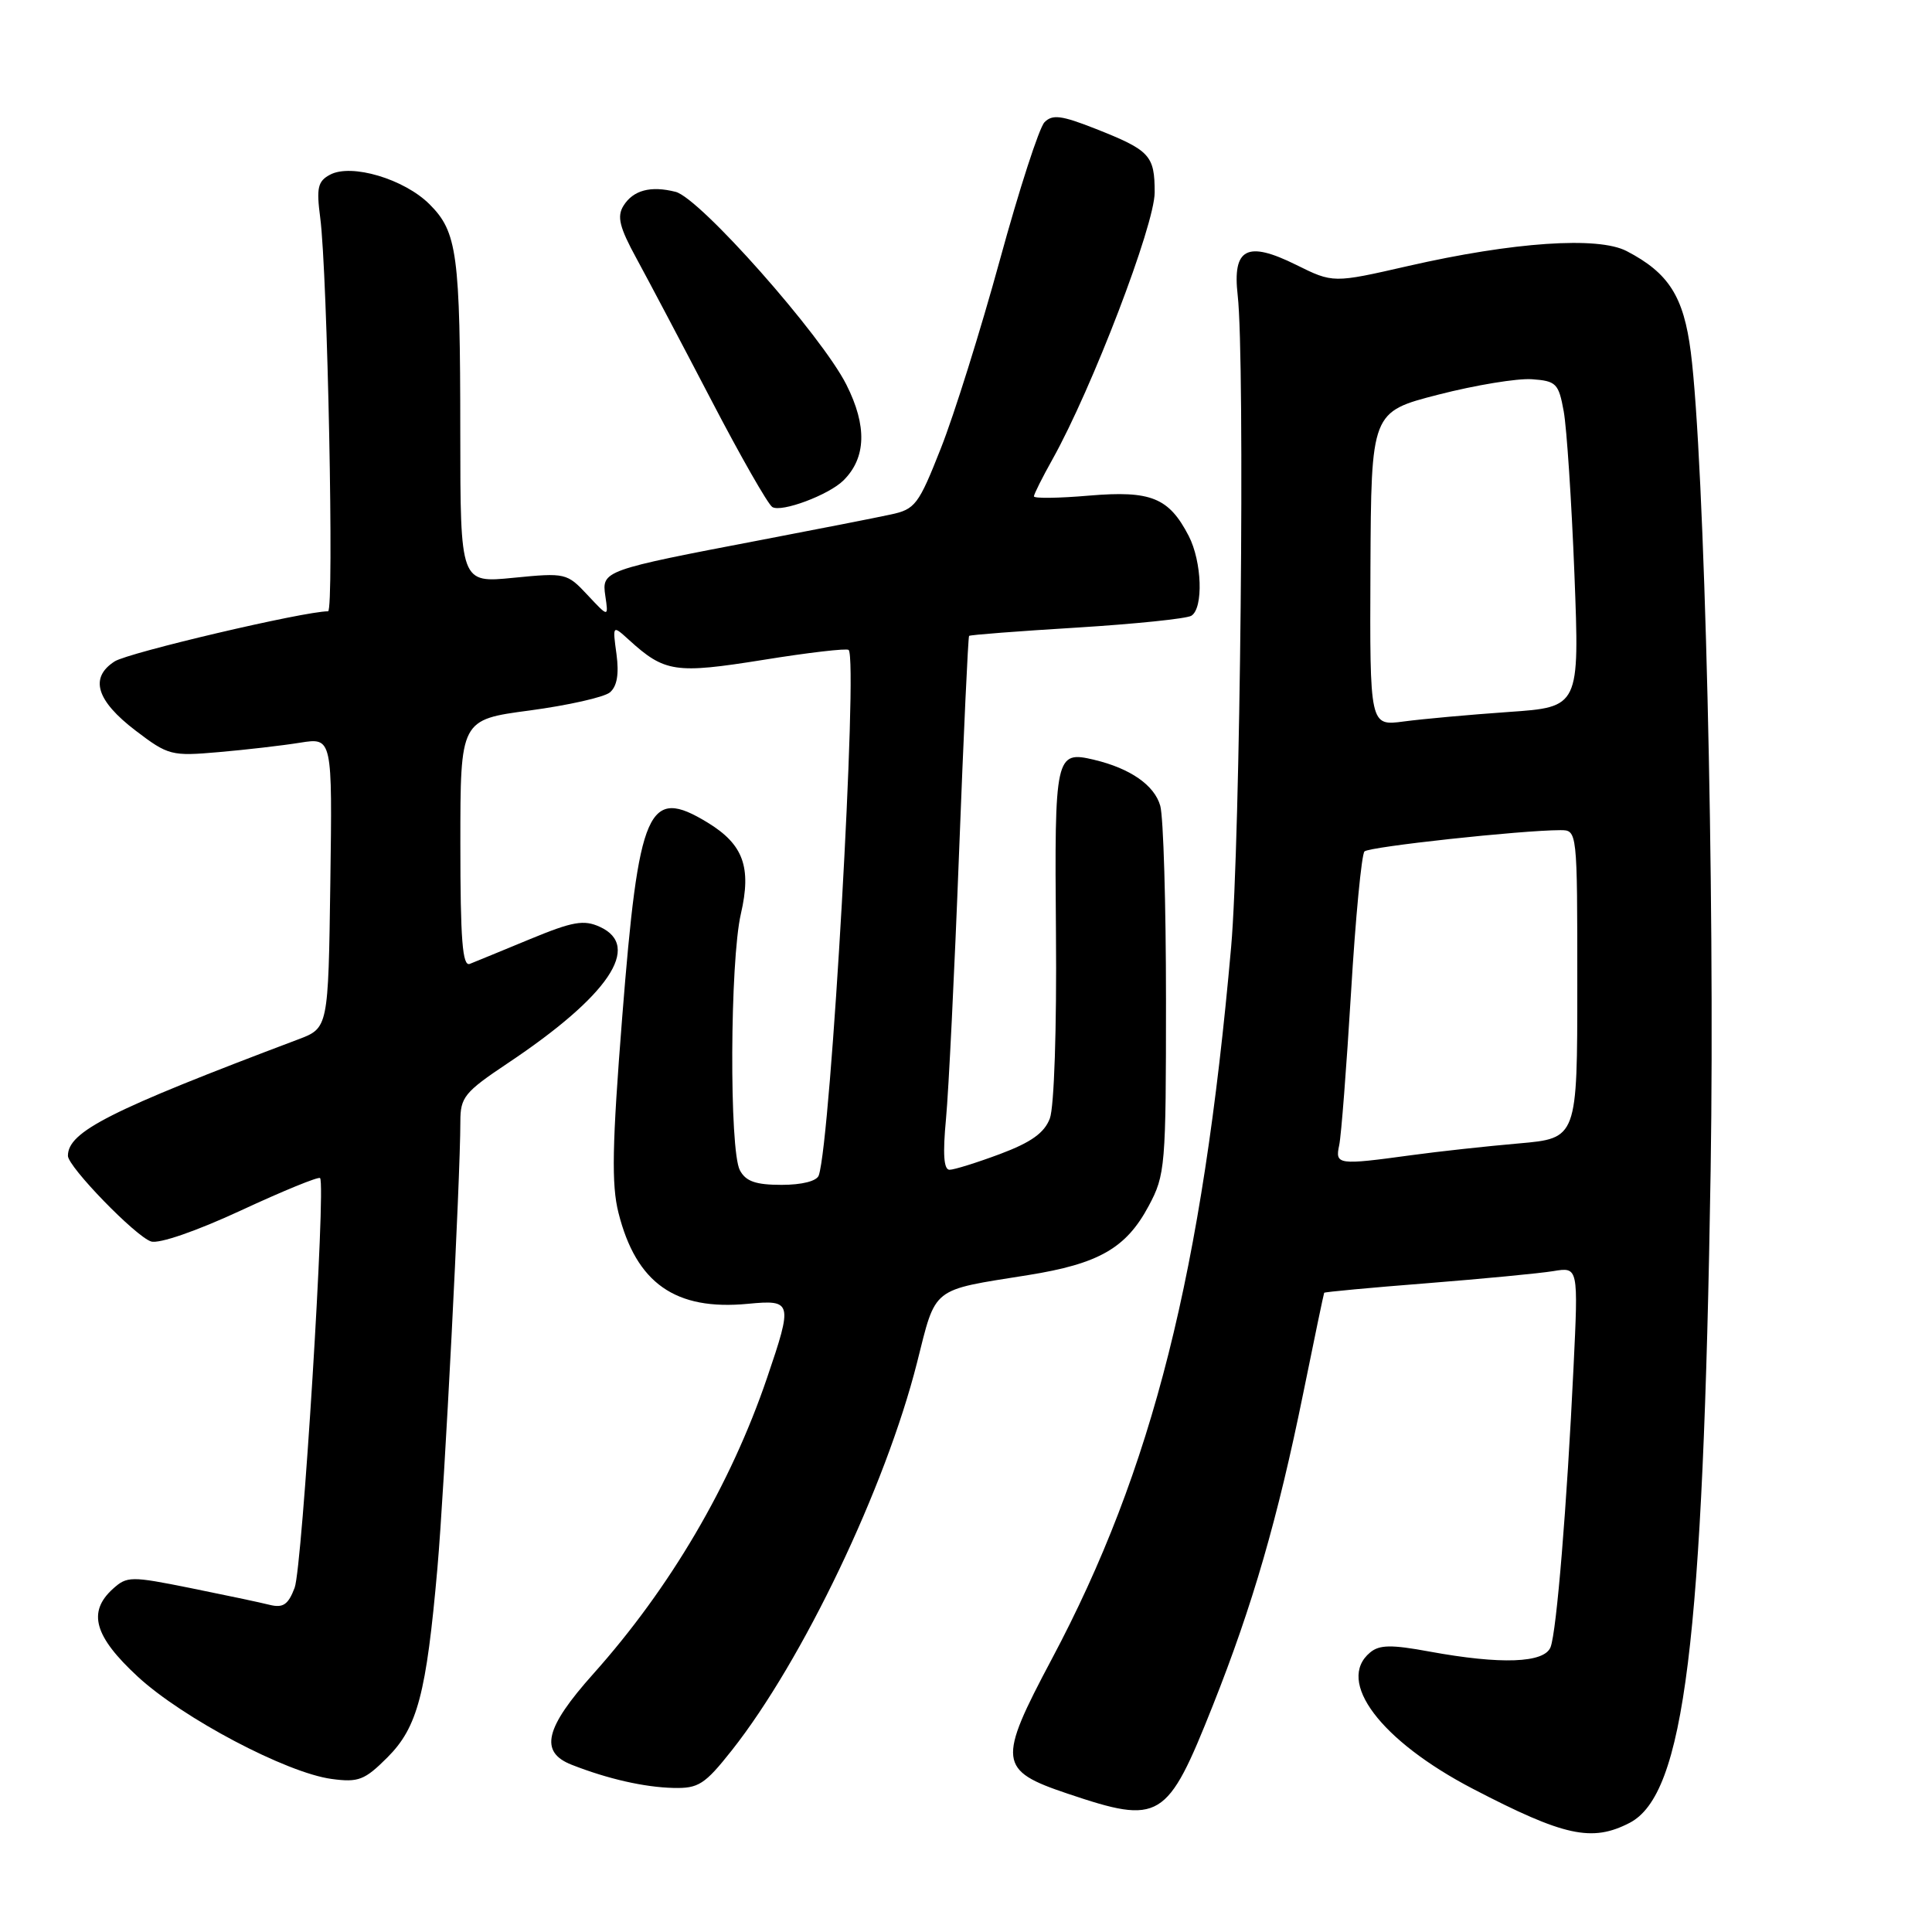 <?xml version="1.0" encoding="UTF-8" standalone="no"?>
<!DOCTYPE svg PUBLIC "-//W3C//DTD SVG 1.1//EN" "http://www.w3.org/Graphics/SVG/1.1/DTD/svg11.dtd" >
<svg xmlns="http://www.w3.org/2000/svg" xmlns:xlink="http://www.w3.org/1999/xlink" version="1.1" viewBox="0 0 256 256">
 <g >
 <path fill="currentColor"
d=" M 215.93 241.54 C 223.19 237.78 225.68 217.70 226.67 155.00 C 227.25 118.19 225.86 60.90 224.04 46.66 C 223.10 39.29 221.12 36.17 215.54 33.27 C 211.75 31.30 200.54 32.06 186.57 35.25 C 176.64 37.52 176.64 37.52 171.72 35.08 C 165.23 31.87 163.29 32.89 164.00 39.13 C 164.99 47.77 164.35 111.80 163.13 125.50 C 159.32 168.54 152.73 194.71 139.37 219.83 C 132.15 233.41 132.28 234.58 141.44 237.66 C 153.75 241.80 154.63 241.27 160.71 225.98 C 165.97 212.75 169.31 201.21 172.69 184.59 C 174.15 177.39 175.40 171.41 175.46 171.30 C 175.52 171.19 181.62 170.62 189.03 170.04 C 196.44 169.45 203.99 168.73 205.82 168.43 C 209.14 167.88 209.14 167.88 208.50 181.19 C 207.62 199.57 206.26 216.16 205.46 218.25 C 204.64 220.37 198.89 220.58 189.41 218.84 C 184.38 217.91 182.78 217.93 181.55 218.96 C 176.97 222.76 182.92 230.65 195.17 237.03 C 207.26 243.32 210.94 244.12 215.93 241.54 Z  M 96.96 231.94 C 106.37 220.03 117.33 197.09 121.51 180.56 C 124.07 170.40 123.29 171.02 136.21 168.96 C 145.60 167.46 149.22 165.39 152.21 159.79 C 154.41 155.68 154.50 154.56 154.50 132.50 C 154.50 119.85 154.16 108.27 153.74 106.77 C 152.97 104.05 149.78 101.82 144.99 100.68 C 139.84 99.45 139.72 100.02 139.92 123.69 C 140.03 136.26 139.68 146.70 139.11 148.20 C 138.39 150.11 136.63 151.37 132.52 152.91 C 129.44 154.06 126.43 155.00 125.82 155.00 C 125.05 155.00 124.91 152.90 125.35 148.25 C 125.70 144.54 126.48 128.68 127.08 113.00 C 127.68 97.32 128.28 84.39 128.41 84.26 C 128.54 84.12 134.96 83.63 142.68 83.16 C 150.40 82.68 157.23 81.98 157.86 81.59 C 159.48 80.59 159.27 74.43 157.51 71.01 C 154.88 65.94 152.52 64.98 144.32 65.67 C 140.29 66.02 137.00 66.06 137.00 65.77 C 137.00 65.49 138.11 63.27 139.46 60.86 C 144.70 51.48 153.00 29.80 153.00 25.50 C 153.00 20.57 152.38 19.91 145.08 17.03 C 140.65 15.29 139.44 15.13 138.40 16.20 C 137.70 16.91 135.04 25.12 132.49 34.44 C 129.94 43.75 126.42 54.99 124.67 59.40 C 121.71 66.90 121.27 67.49 118.00 68.18 C 116.08 68.60 108.42 70.10 101.00 71.52 C 79.90 75.55 79.72 75.62 80.21 78.97 C 80.63 81.81 80.63 81.81 77.85 78.84 C 75.13 75.93 74.94 75.88 68.04 76.56 C 61.00 77.26 61.00 77.26 60.99 57.38 C 60.98 33.62 60.59 30.74 56.92 27.07 C 53.57 23.72 46.55 21.63 43.73 23.15 C 42.11 24.01 41.91 24.89 42.43 28.84 C 43.40 36.18 44.29 81.00 43.47 81.00 C 40.30 81.00 17.01 86.47 15.19 87.64 C 11.83 89.80 12.76 92.84 17.98 96.82 C 22.29 100.10 22.72 100.21 28.98 99.66 C 32.57 99.35 37.42 98.79 39.77 98.41 C 44.04 97.73 44.04 97.73 43.77 116.98 C 43.50 136.22 43.50 136.22 39.50 137.73 C 14.53 147.15 9.00 149.95 9.00 153.15 C 9.00 154.60 17.99 163.86 20.02 164.50 C 21.07 164.84 26.02 163.13 31.93 160.39 C 37.48 157.81 42.20 155.88 42.41 156.10 C 43.21 156.94 40.06 207.72 39.04 210.39 C 38.19 212.63 37.51 213.09 35.73 212.65 C 34.51 212.34 29.77 211.34 25.21 210.42 C 17.35 208.84 16.83 208.84 14.96 210.53 C 11.57 213.60 12.48 216.83 18.25 222.16 C 24.20 227.66 37.96 234.92 43.94 235.72 C 47.50 236.20 48.32 235.88 51.34 232.86 C 55.32 228.88 56.49 224.45 57.96 207.78 C 58.90 197.10 61.00 156.19 61.00 148.60 C 61.00 145.39 61.55 144.71 67.25 140.90 C 80.65 131.96 85.10 125.37 79.48 122.81 C 77.36 121.84 75.89 122.10 70.23 124.44 C 66.53 125.97 62.94 127.45 62.25 127.72 C 61.28 128.10 61.00 124.53 61.00 111.79 C 61.00 95.36 61.00 95.36 70.20 94.14 C 75.26 93.46 80.03 92.39 80.81 91.75 C 81.76 90.95 82.04 89.34 81.69 86.69 C 81.16 82.81 81.16 82.81 83.33 84.78 C 88.08 89.10 89.47 89.30 101.12 87.44 C 107.11 86.47 112.22 85.88 112.45 86.12 C 113.72 87.39 110.10 151.09 108.49 155.75 C 108.23 156.50 106.27 157.00 103.57 157.00 C 100.14 157.00 98.82 156.54 98.04 155.07 C 96.62 152.43 96.72 127.35 98.17 121.09 C 99.60 114.90 98.50 111.89 93.77 109.00 C 85.86 104.18 84.64 106.97 82.44 134.85 C 81.11 151.70 81.01 156.99 81.95 160.70 C 84.30 170.04 89.49 173.69 99.12 172.76 C 104.98 172.20 105.06 172.53 101.64 182.57 C 96.81 196.76 88.80 210.40 78.62 221.79 C 72.20 228.97 71.44 232.15 75.75 233.84 C 80.51 235.71 85.37 236.82 89.23 236.91 C 92.55 236.99 93.38 236.46 96.96 231.94 Z  M 111.76 63.66 C 114.78 60.67 114.91 56.44 112.15 50.97 C 108.86 44.44 92.73 26.22 89.52 25.42 C 86.21 24.58 83.90 25.20 82.61 27.27 C 81.73 28.69 82.08 30.12 84.35 34.27 C 85.92 37.15 90.37 45.58 94.24 53.00 C 98.10 60.42 101.75 66.81 102.33 67.18 C 103.52 67.94 109.81 65.59 111.76 63.66 Z  M 177.45 151.75 C 177.72 150.51 178.42 141.40 179.02 131.50 C 179.61 121.60 180.42 113.19 180.80 112.82 C 181.44 112.19 201.56 110.01 206.75 110.00 C 209.00 110.00 209.00 110.00 209.00 130.41 C 209.00 150.83 209.00 150.83 201.25 151.51 C 196.99 151.88 190.57 152.58 187.00 153.07 C 177.27 154.40 176.89 154.35 177.45 151.75 Z  M 181.59 75.39 C 181.69 54.58 181.69 54.58 190.59 52.29 C 195.49 51.03 201.07 50.11 202.99 50.25 C 206.21 50.48 206.53 50.81 207.20 54.50 C 207.60 56.70 208.24 66.42 208.62 76.09 C 209.30 93.69 209.30 93.69 199.90 94.34 C 194.73 94.70 188.47 95.27 186.00 95.60 C 181.50 96.20 181.50 96.20 181.59 75.39 Z "/>
</g>
</svg>
